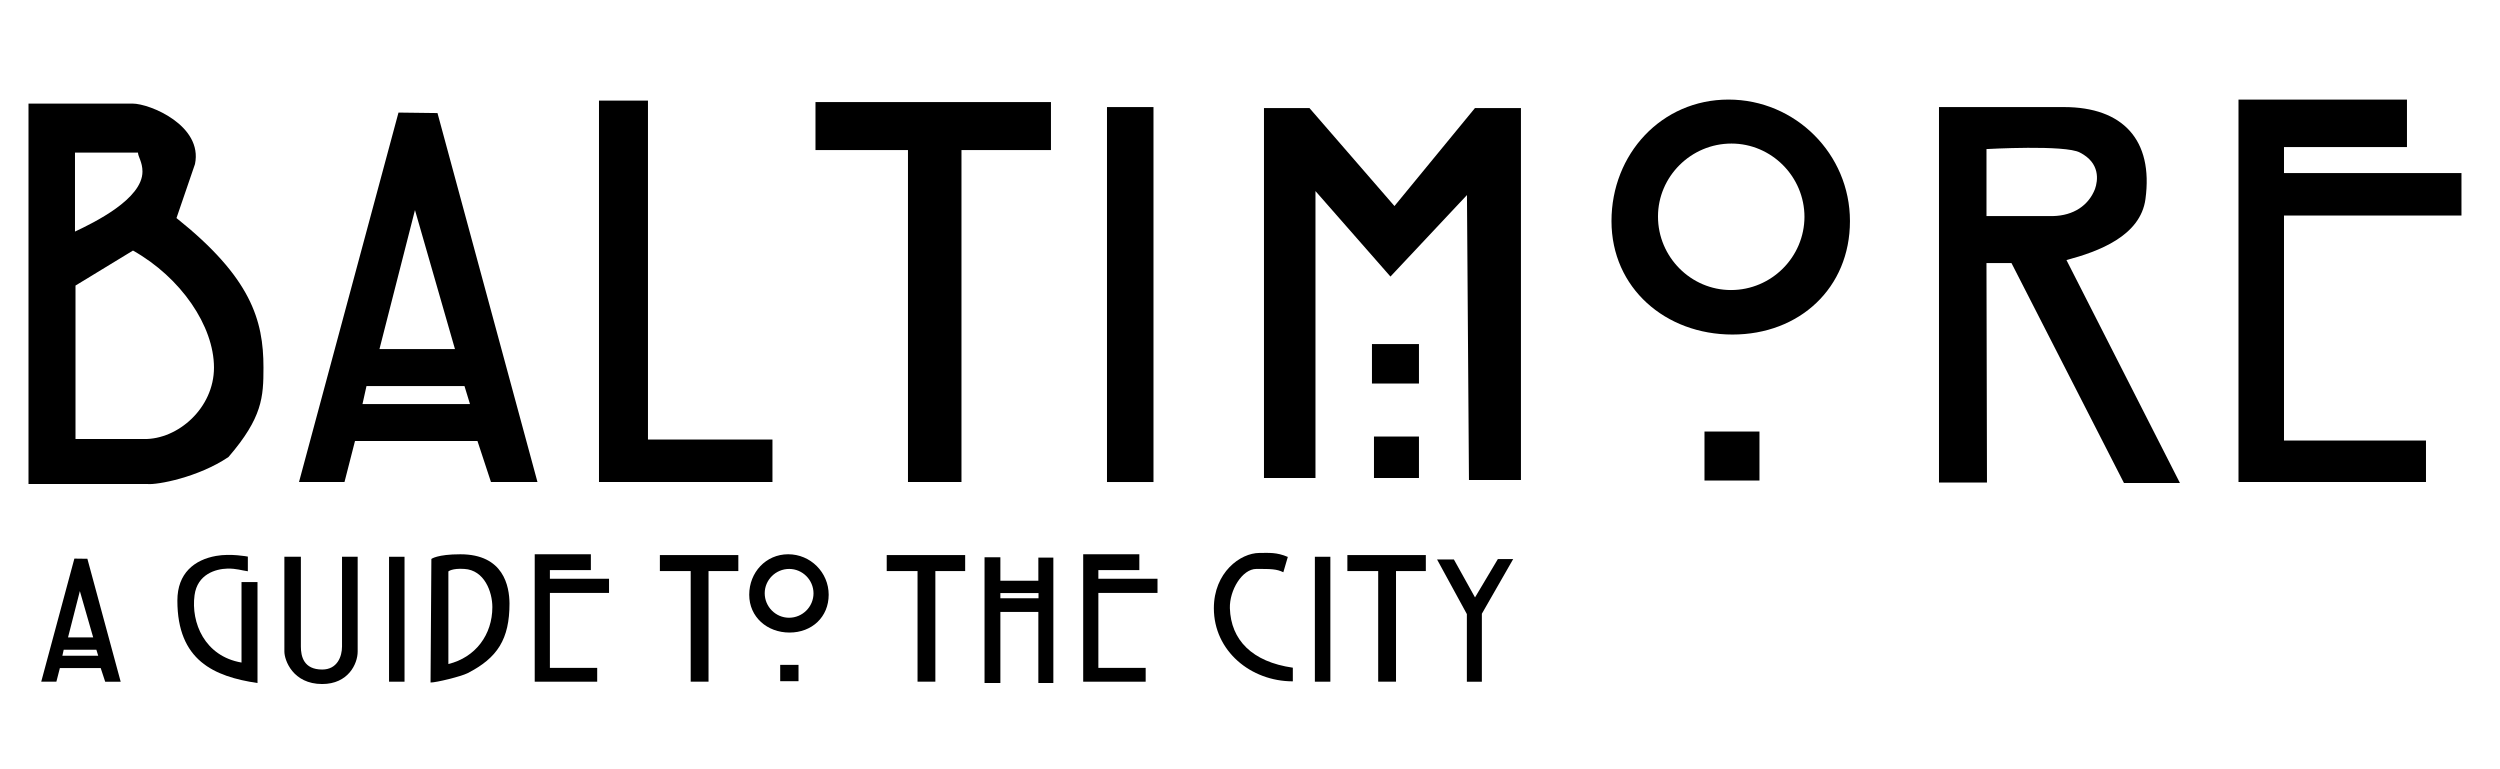 <?xml version="1.0" encoding="utf-8"?>
<!-- Generator: Adobe Illustrator 15.0.0, SVG Export Plug-In . SVG Version: 6.00 Build 0)  -->
<!DOCTYPE svg PUBLIC "-//W3C//DTD SVG 1.1//EN" "http://www.w3.org/Graphics/SVG/1.1/DTD/svg11.dtd">
<svg version="1.1" id="Layer_1" xmlns="http://www.w3.org/2000/svg" xmlns:xlink="http://www.w3.org/1999/xlink" x="0px" y="0px"
	 width="180px" height="55.333px" viewBox="0 19.834 180 55.333" enable-background="new 0 19.834 180 55.333" xml:space="preserve"
	>
<g>
	<path d="M16.45,52.74c-2.195,1.476-5.147,2.016-5.831,1.943H2.052V27.292h7.487c1.26,0,5.076,1.584,4.5,4.355l-1.332,3.887
		c5.363,4.284,6.263,7.343,6.263,10.763C18.97,48.421,18.897,49.896,16.45,52.74z M9.935,30.819H5.399v5.688
		c1.368-0.648,4.859-2.34,4.859-4.319C10.259,31.503,9.935,31.107,9.935,30.819z M9.575,37.874l-4.139,2.52v11.05h4.931
		c2.448,0.036,5.04-2.231,5.04-5.147C15.406,43.31,13.03,39.818,9.575,37.874z"/>
	<path d="M35.35,54.54l-0.972-2.952h-8.819l-0.756,2.952h-3.275l7.163-26.601l2.808,0.036l7.199,26.564H35.35z M33.442,47.629
		h-7.055l-0.288,1.296h7.739L33.442,47.629z M29.878,34.958l-2.556,10.007h5.435L29.878,34.958z"/>
	<path d="M43.127,54.54V27.076h3.527V51.48h8.963v3.06H43.127z"/>
	<path d="M58.715,27.184h16.954v3.456h-6.443V54.54h-3.852V30.639h-6.659V27.184z"/>
	<path d="M79.703,54.54V27.543h3.348V54.54H79.703z"/>
	<path d="M105.765,54.396l-0.144-20.518l-5.508,5.868l-5.399-6.155v20.661h-3.708V27.615h3.276l6.119,7.055l5.795-7.055h3.312
		v26.781H105.765z M98.781,47.449v-2.843h3.384v2.843H98.781z M98.926,54.252v-2.987h3.239v2.987H98.926z"/>
	<path d="M124.738,43.921c-4.823,0-8.711-3.348-8.711-8.171c0-4.824,3.6-8.747,8.423-8.747s8.747,3.923,8.747,8.747
		C133.197,40.574,129.562,43.921,124.738,43.921z M129.922,35.462c0-2.916-2.376-5.292-5.256-5.292
		c-2.916,0-5.291,2.376-5.291,5.255c0,2.916,2.375,5.292,5.255,5.292c2.916,0,5.292-2.375,5.292-5.292V35.462z M122.723,54.432
		v-3.528h3.959v3.528H122.723z"/>
	<path d="M152.926,54.611l-8.1-15.837c-0.288,0-1.764,0-1.8,0l0.036,15.802h-3.455V27.543h8.998c4.248,0,6.443,2.375,5.868,6.623
		c-0.36,2.664-3.384,3.78-5.688,4.392l8.171,16.053H152.926z M149.758,30.819c-1.044-0.576-6.731-0.252-6.731-0.252v4.824h4.788
		c1.476-0.036,2.556-0.756,3.023-1.944C151.054,32.835,151.233,31.575,149.758,30.819z"/>
	<path d="M161.171,27.003h12.131v3.419h-8.854v1.872h12.778v3.06h-12.778v16.198h10.223v2.988h-13.499V27.003z"/>
</g>
<g>
	<path d="M7.573,68.916L7.25,67.933H4.311l-0.252,0.983H2.968l2.387-8.863l0.936,0.012l2.398,8.852H7.573z M6.938,66.613H4.587
		l-0.096,0.432h2.579L6.938,66.613z M5.75,62.392l-0.852,3.334h1.811L5.75,62.392z"/>
	<path d="M12.771,63.075c0-1.979,1.235-2.938,2.783-3.214c1.055-0.192,2.291,0.048,2.291,0.048v1.056
		c-0.468-0.061-0.804-0.204-1.475-0.192c-0.839,0.024-2.159,0.396-2.363,1.919c-0.264,1.967,0.72,4.39,3.382,4.846v-5.793h1.151
		v7.268C15.398,68.544,12.771,67.381,12.771,63.075z"/>
	<path d="M20.476,59.921h1.187v6.465c0,0.707,0.204,1.654,1.535,1.654c1.091,0,1.427-0.947,1.427-1.654v-6.465h1.127v6.824
		c0,0.888-0.684,2.339-2.555,2.339c-2.111,0-2.722-1.715-2.722-2.339V59.921z"/>
	<path d="M28.011,68.916v-8.995h1.115v8.995H28.011z"/>
	<path d="M33.662,68.305c-0.48,0.239-2.243,0.671-2.663,0.671l0.06-8.898c0,0,0.419-0.336,2.087-0.336
		c3.13,0,3.526,2.314,3.538,3.538C36.684,65.857,35.821,67.201,33.662,68.305z M33.434,60.797c-0.888-0.061-1.151,0.18-1.151,0.18
		v6.668c1.955-0.479,3.167-2.11,3.167-4.102C35.449,62.439,34.873,60.881,33.434,60.797z"/>
	<path d="M38.5,59.741h4.042v1.14h-2.95v0.623h4.258v1.02h-4.258v5.397h3.406v0.995H38.5V59.741z"/>
	<path d="M47.511,59.801h5.649v1.151h-2.146v7.964H49.73v-7.964h-2.219V59.801z"/>
	<path d="M56.846,65.378c-1.607,0-2.902-1.115-2.902-2.723c0-1.606,1.199-2.914,2.806-2.914c1.607,0,2.915,1.308,2.915,2.914
		C59.664,64.263,58.453,65.378,56.846,65.378z M58.573,62.56c0-0.972-0.792-1.763-1.751-1.763c-0.972,0-1.763,0.791-1.763,1.751
		c0,0.971,0.792,1.763,1.751,1.763c0.972,0,1.763-0.792,1.763-1.763V62.56z M56.174,68.88v-1.175h1.319v1.175H56.174z"/>
	<path d="M63.843,59.801h5.649v1.151h-2.146v7.964h-1.283v-7.964h-2.219V59.801z"/>
	<path d="M74.761,69.012v-5.121h-2.734v5.121h-1.14v-9.055h1.14v1.691h2.734V59.98h1.08v9.031H74.761z M74.773,62.535h-2.747v0.372
		h2.747V62.535z"/>
	<path d="M77.99,59.741h4.042v1.14h-2.95v0.623h4.258v1.02h-4.258v5.397h3.406v0.995H77.99V59.741z"/>
	<path d="M87.398,63.627c0-2.566,1.896-3.981,3.287-3.981c0.684,0,1.223-0.061,2.038,0.287L92.4,61.036
		c-0.492-0.239-0.888-0.239-1.943-0.239c-1.02,0-1.942,1.535-1.906,2.83c0.071,2.278,1.595,3.862,4.533,4.281v0.983
		C90.062,68.892,87.398,66.709,87.398,63.627z"/>
	<path d="M94.671,68.916v-8.995h1.115v8.995H94.671z"/>
	<path d="M97.011,59.801h5.649v1.151h-2.147v7.964h-1.283v-7.964h-2.219V59.801z"/>
	<path d="M106.201,62.848l1.644-2.759h1.103l-2.254,3.934v4.894h-1.08v-4.869l-2.146-3.934h1.211L106.201,62.848z"/>
</g>
</svg>
